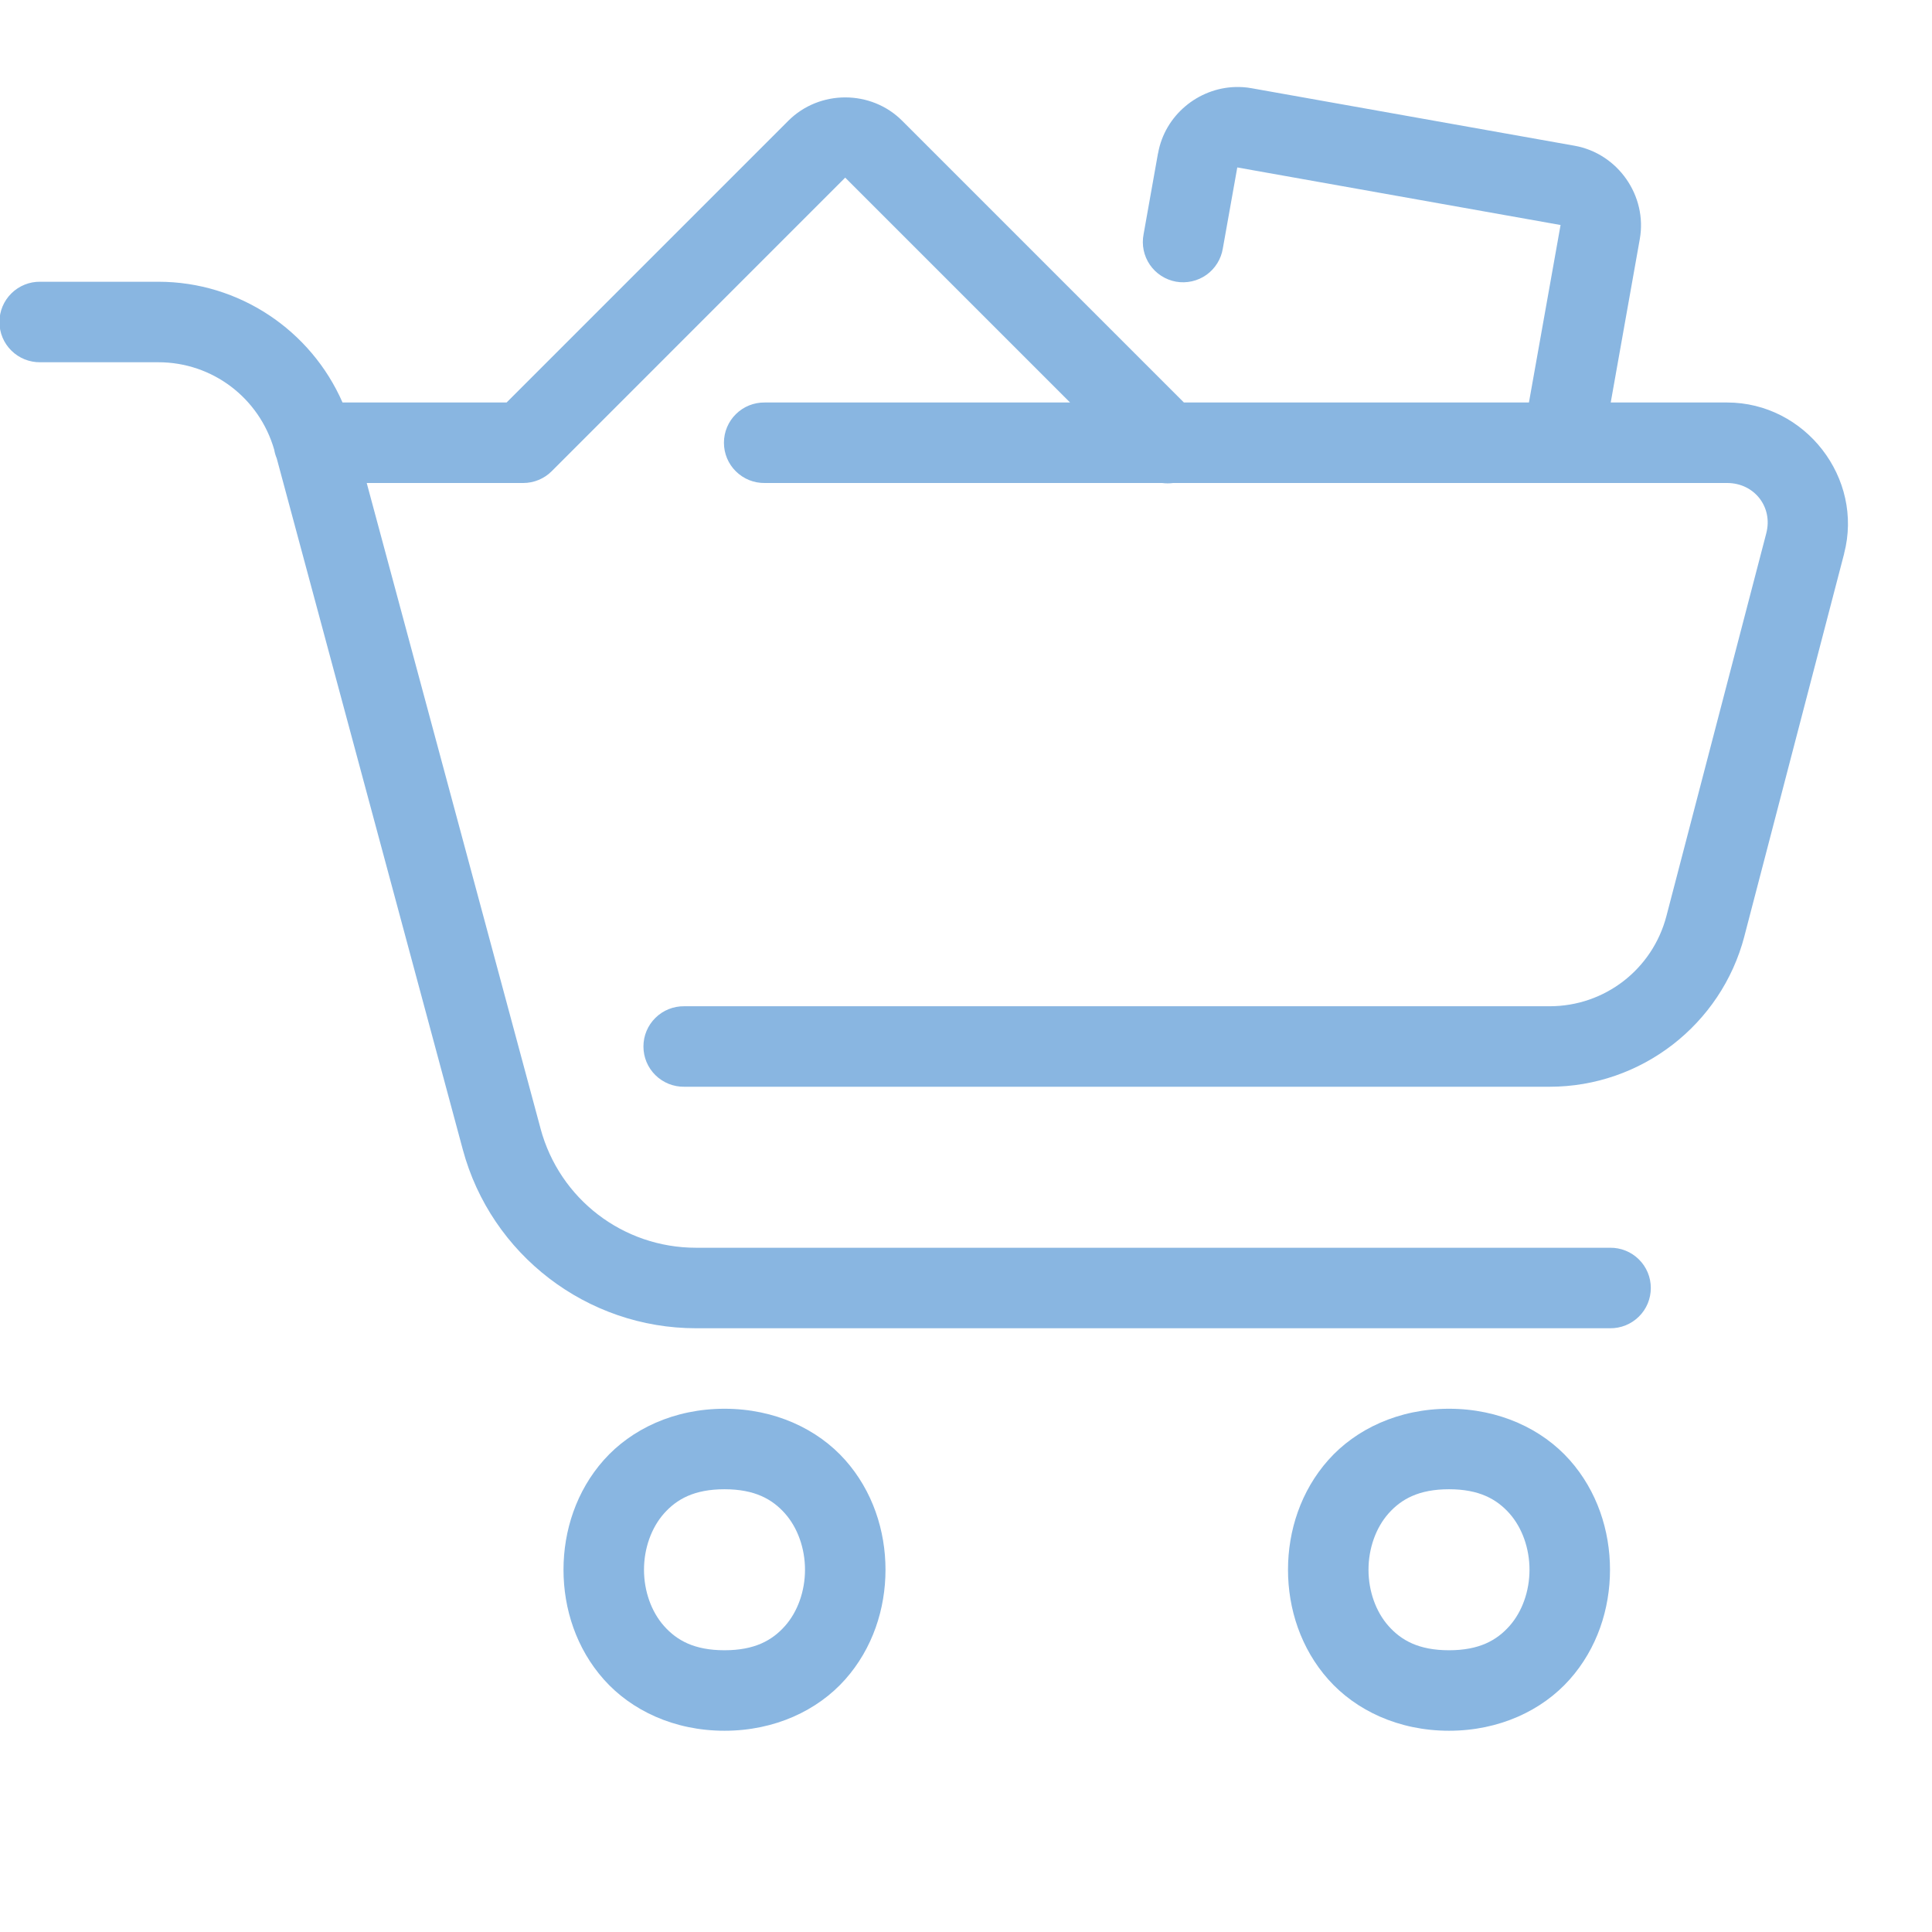 <svg width="48" height="48" viewBox="0 0 48 48" fill="none" xmlns="http://www.w3.org/2000/svg">
<g clip-path="url(#clip0_38_133)">
<path d="M30.689 2.162C29.765 2.189 28.939 2.867 28.772 3.808L28.77 3.81L28.412 5.82C28.387 5.95 28.387 6.085 28.414 6.215C28.441 6.345 28.493 6.468 28.568 6.578C28.643 6.687 28.739 6.781 28.851 6.853C28.962 6.925 29.087 6.974 29.218 6.998C29.348 7.021 29.483 7.018 29.612 6.989C29.742 6.96 29.864 6.906 29.973 6.829C30.081 6.752 30.173 6.654 30.243 6.541C30.313 6.428 30.36 6.303 30.381 6.172L30.74 4.16L38.77 5.59H38.772L37.986 10H29.414L22.414 3C22.028 2.613 21.514 2.42 21 2.42C20.486 2.42 19.972 2.614 19.586 3L12.586 10H8.51C7.724 8.204 5.939 7 3.934 7H1C0.868 6.998 0.736 7.022 0.613 7.072C0.49 7.121 0.378 7.195 0.284 7.288C0.189 7.381 0.114 7.492 0.063 7.614C0.012 7.736 -0.014 7.867 -0.014 8C-0.014 8.132 0.012 8.264 0.063 8.386C0.114 8.508 0.189 8.619 0.284 8.712C0.378 8.805 0.49 8.878 0.613 8.928C0.736 8.977 0.868 9.002 1 9H3.934C5.278 9 6.443 9.886 6.813 11.174C6.825 11.247 6.846 11.318 6.875 11.387L11.498 28.56C12.202 31.175 14.585 33 17.293 33H40C40.133 33.002 40.264 32.977 40.387 32.928C40.51 32.878 40.622 32.805 40.716 32.712C40.811 32.619 40.886 32.508 40.937 32.386C40.988 32.264 41.014 32.132 41.014 32C41.014 31.867 40.988 31.736 40.937 31.614C40.886 31.492 40.811 31.381 40.716 31.288C40.622 31.195 40.51 31.121 40.387 31.072C40.264 31.023 40.133 30.998 40 31H17.293C15.48 31 13.902 29.791 13.43 28.041V28.039L9.111 12H13C13.265 12 13.52 11.894 13.707 11.707L20.998 4.414H21L26.586 10H19C18.868 9.998 18.736 10.023 18.613 10.072C18.49 10.121 18.378 10.195 18.284 10.288C18.189 10.381 18.114 10.492 18.063 10.614C18.012 10.736 17.986 10.867 17.986 11C17.986 11.132 18.012 11.264 18.063 11.386C18.114 11.508 18.189 11.619 18.284 11.712C18.378 11.805 18.49 11.878 18.613 11.928C18.736 11.977 18.868 12.002 19 12H28.873C28.964 12.012 29.056 12.012 29.147 12H42.91C43.589 12 44.052 12.601 43.883 13.246V13.248L41.402 22.758C41.056 24.082 39.87 25 38.5 25H17C16.868 24.998 16.736 25.023 16.613 25.072C16.49 25.121 16.378 25.195 16.284 25.288C16.189 25.381 16.114 25.492 16.063 25.614C16.012 25.736 15.986 25.867 15.986 26C15.986 26.132 16.012 26.264 16.063 26.386C16.114 26.508 16.189 26.619 16.284 26.712C16.378 26.805 16.49 26.878 16.613 26.928C16.736 26.977 16.868 27.002 17 27H38.5C40.771 27 42.764 25.459 43.338 23.264V23.262L45.818 13.752L45.816 13.754C46.308 11.878 44.851 10 42.91 10H40.018L40.74 5.941C40.932 4.866 40.197 3.813 39.121 3.621L31.09 2.191C30.956 2.167 30.822 2.158 30.689 2.162ZM18 35C16.75 35 15.685 35.505 15.002 36.273C14.319 37.042 14 38.028 14 39C14 39.972 14.319 40.958 15.002 41.726C15.685 42.495 16.75 43 18 43C19.25 43 20.315 42.495 20.998 41.726C21.681 40.958 22 39.972 22 39C22 38.028 21.681 37.042 20.998 36.273C20.315 35.505 19.25 35 18 35ZM36 35C34.75 35 33.685 35.505 33.002 36.273C32.319 37.042 32 38.028 32 39C32 39.972 32.319 40.958 33.002 41.726C33.685 42.495 34.75 43 36 43C37.25 43 38.315 42.495 38.998 41.726C39.681 40.958 40 39.972 40 39C40 38.028 39.681 37.042 38.998 36.273C38.315 35.505 37.25 35 36 35ZM18 37C18.75 37 19.185 37.245 19.502 37.601C19.819 37.958 20 38.472 20 39C20 39.528 19.819 40.042 19.502 40.398C19.185 40.755 18.75 41 18 41C17.25 41 16.815 40.755 16.498 40.398C16.181 40.042 16 39.528 16 39C16 38.472 16.181 37.958 16.498 37.601C16.815 37.245 17.25 37 18 37ZM36 37C36.75 37 37.185 37.245 37.502 37.601C37.819 37.958 38 38.472 38 39C38 39.528 37.819 40.042 37.502 40.398C37.185 40.755 36.75 41 36 41C35.25 41 34.815 40.755 34.498 40.398C34.181 40.042 34 39.528 34 39C34 38.472 34.181 37.958 34.498 37.601C34.815 37.245 35.25 37 36 37Z" fill="#89B6E1"/>
</g>
<defs>
<clipPath id="clip0_38_133">
<rect width="48" height="48" fill="white"/>
</clipPath>
</defs>
</svg>
